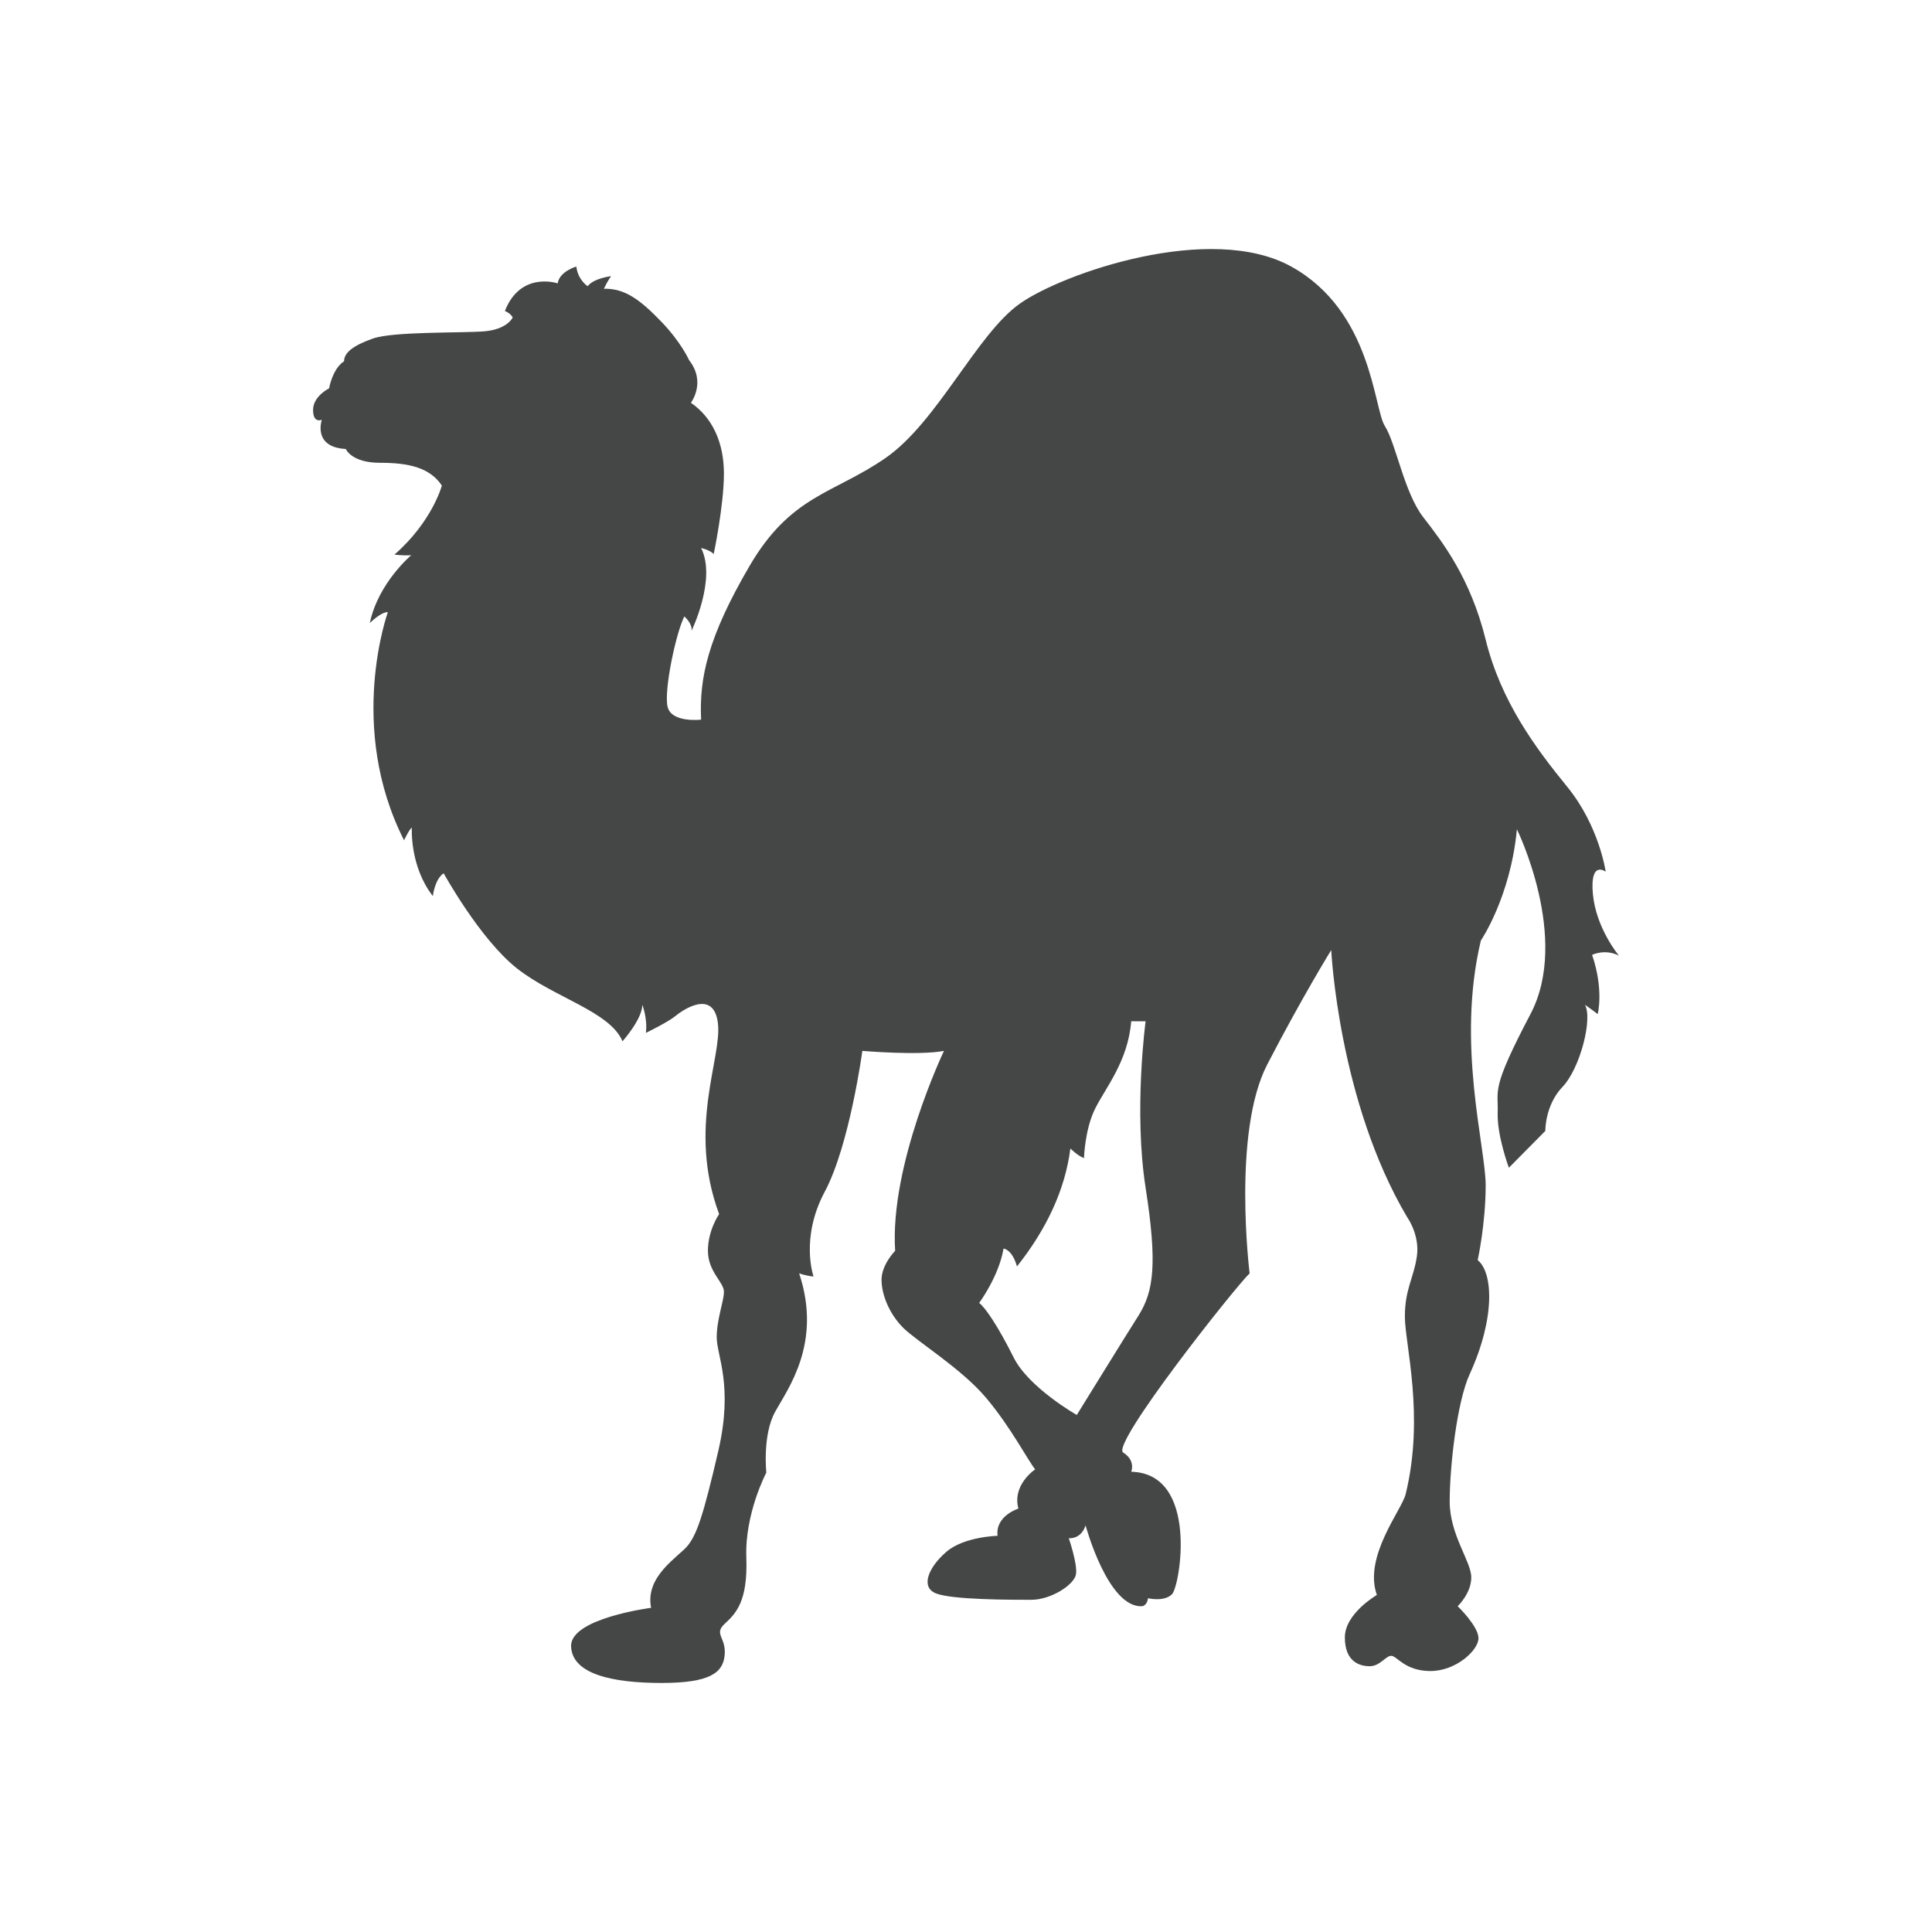 <?xml version="1.0" encoding="utf-8"?>
<!-- Generator: Adobe Illustrator 16.0.4, SVG Export Plug-In . SVG Version: 6.00 Build 0)  -->
<!DOCTYPE svg PUBLIC "-//W3C//DTD SVG 1.1//EN" "http://www.w3.org/Graphics/SVG/1.1/DTD/svg11.dtd">
<svg version="1.1" id="Layer_1" xmlns="http://www.w3.org/2000/svg" xmlns:xlink="http://www.w3.org/1999/xlink" x="0px" y="0px"
	 width="512px" height="512px" viewBox="0 0 512 512" enable-background="new 0 0 512 512" xml:space="preserve">
<path fill="#454646" d="M429.035,253.26c0,0-6.056-7.206-6.902-16.32c-0.847-9.121,3.392-5.938,3.392-5.938s-1.7-12.09-10.183-22.48
	c-8.477-10.391-17.598-22.689-21.628-39.018c-4.03-16.328-11.445-25.865-16.536-32.441c-5.092-6.576-7.214-19.512-10.183-24.172
	c-2.969-4.67-3.392-30.431-24.805-42.254c-21.419-11.823-60.437,1.751-71.888,9.804c-11.453,8.061-21.843,31.388-35.625,40.933
	c-13.783,9.537-25.02,9.752-36.048,28.627c-11.021,18.865-13.36,29.68-12.826,40.709c0,0-7.957,0.957-8.906-3.496
	c-0.957-4.453,2.227-19.408,4.453-23.861c0,0,2.227,1.914,1.908,3.822c0,0,6.68-13.679,2.545-21.947c0,0,2.227,0.475,3.34,1.588
	c0,0,2.702-12.883,2.702-21.307c0-8.432-3.184-14.955-8.75-18.771c0,0,4.142-5.403-0.475-11.287c0,0-2.064-4.729-7.474-10.317
	c-5.403-5.589-9.545-8.773-15.111-8.609c0,0,0.958-2.071,1.916-3.34c0,0-4.617,0.541-6.205,2.656c0,0-2.545-1.543-3.021-5.202
	c0,0-4.453,1.269-4.936,4.453c0,0-9.804-3.34-13.99,7.317c0,0,1.589,0.631,2.064,1.744c0,0-1.433,3.185-7.63,3.659
	c-6.205,0.477-24.018,0-29.42,1.907c-5.411,1.909-7.637,3.822-7.637,6.049c0,0-2.702,1.271-3.979,7.155c0,0-4.23,2.064-4.23,5.723
	s2.323,2.598,2.323,2.598s-2.546,7.266,6.36,7.74c0,0,1.433,3.66,9.07,3.66c7.63,0,13.197,1.27,16.38,6.041
	c0,0-2.545,9.545-12.565,18.287c0,0,2.227,0.32,4.453,0.164c0,0-8.751,7.311-10.978,17.969c0,0,3.029-3.021,4.773-2.865
	c0,0-10.97,30.377,4.297,60.437c0,0,1.432-3.021,2.063-3.34c0,0-0.631,10.183,5.566,18.133c0,0,0.482-4.453,2.865-6.043
	c0,0,9.531,17.33,19.32,25.123c9.782,7.793,24.737,11.452,28.077,19.402c0,0,5.248-5.863,5.248-9.686c0,0,1.432,3.643,0.95,7.459
	c0,0,5.886-2.857,7.793-4.447c1.908-1.596,10.183-7.316,11.296,1.908c1.113,9.219-8.164,27.669,0.32,50.572
	c0,0-2.969,4.172-2.969,9.716c0,5.552,4.237,8.306,4.237,10.851c0,2.546-1.907,7.215-1.907,12.091s4.453,12.669,0.423,30.082
	c-4.03,17.41-5.723,22.08-8.061,25.049c-2.33,2.969-11.452,8.059-9.752,16.543c0,0-21.412,2.754-21.204,10.176
	c0.215,7.422,11.028,9.736,23.958,9.736c12.937,0,16.314-2.738,16.744-7.406c0.438-4.662-2.977-5.516,0-8.268
	c2.984-2.754,6.16-5.938,5.737-17.598c-0.423-11.668,5.3-22.48,5.3-22.48s-1.062-9.969,2.338-16.114
	c3.391-6.152,12.506-18.235,6.361-36.687c0,0,1.692,0.639,3.814,0.847c0,0-3.606-10.176,2.969-22.475
	c6.576-12.297,9.968-37.324,9.968-37.324s15.052,1.277,21.627,0c0,0-14.42,30.223-12.936,52.978c0,0-3.607,3.645-3.607,7.675
	c0,4.022,2.123,9.113,5.729,12.721c3.608,3.6,15.483,10.813,22.051,18.658c6.576,7.847,11.029,16.536,12.936,18.874
	c0,0-6.145,4.031-4.453,10.391c0,0-6.152,1.908-5.514,7.207c0,0-8.907,0.215-13.568,4.246c-4.668,4.021-6.998,9.328-2.76,11.021
	c4.245,1.699,19.936,1.699,25.234,1.699c5.299,0,11.452-4.029,11.875-6.783c0.423-2.762-1.908-9.545-1.908-9.545
	s3.185,0.424,4.453-3.393c0,0,5.938,22.051,15.052,21.412c0,0,1.276-0.207,1.484-2.115c0,0,4.245,1.055,6.368-1.061
	c2.115-2.123,7.207-32.018-10.813-32.449c0,0,1.269-2.969-2.123-5.084c-3.392-2.121,29.688-43.893,33.502-47.5
	c0,0-4.668-37.317,4.668-55.346c9.329-18.021,16.959-30.326,16.959-30.326s1.908,40.079,20.144,70.828c0,0,3.392,4.669,2.545,10.391
	c-0.846,5.723-3.176,8.691-3.176,15.905c0,7.207,5.299,26.296,0.207,47.077c-1.017,4.164-11.236,16.537-7.629,26.711
	c0,0-8.482,4.885-8.482,11.244c0,6.361,3.813,7.631,6.575,7.631c2.753,0,4.238-2.754,5.722-2.754s3.607,4.03,10.391,4.03
	c6.784,0,12.721-5.515,12.721-8.698c0-3.178-5.514-8.484-5.514-8.484s3.606-3.391,3.606-7.629c0-4.246-5.722-11.236-5.722-20.143
	s1.855-26.2,5.299-33.719c6.888-15.059,6.146-27.038,2.123-30.214c0,0,2.115-9.648,2.115-19.832c0-10.176-7.845-37.428-1.27-64.883
	c0,0,7.845-11.452,9.545-29.479c0,0,14.206,28.843,3.6,48.984c-10.598,20.144-8.482,19.937-8.691,26.081
	c-0.215,6.152,2.969,14.637,2.969,14.637l9.656-9.76c0,0-0.119-6.784,4.55-11.661c4.668-4.876,8.06-18.116,5.938-21.774
	c0,0,2.33,1.633,3.391,2.478c0,0,1.7-6.36-1.484-15.688C421.917,253.054,425.331,251.353,429.035,253.26z M301.689,348.685
	c-4.03,6.36-16.328,26.295-16.328,26.295s-12.729-7.206-16.752-15.267c-4.029-8.06-7.422-13.144-9.121-14.421
	c0,0,5.195-6.991,6.465-14.413c0,0,2.279,0.179,3.555,4.735c7.705-9.693,12.744-20.173,14.154-31.247c0,0,1.908,1.908,3.607,2.546
	c0,0,0.208-7.637,2.969-13.144c2.753-5.515,8.691-12.513,9.544-23.12h3.815c0,0-3.184,23.751,0,44.108
	C306.773,335.117,305.712,342.323,301.689,348.685z"/>
</svg>
